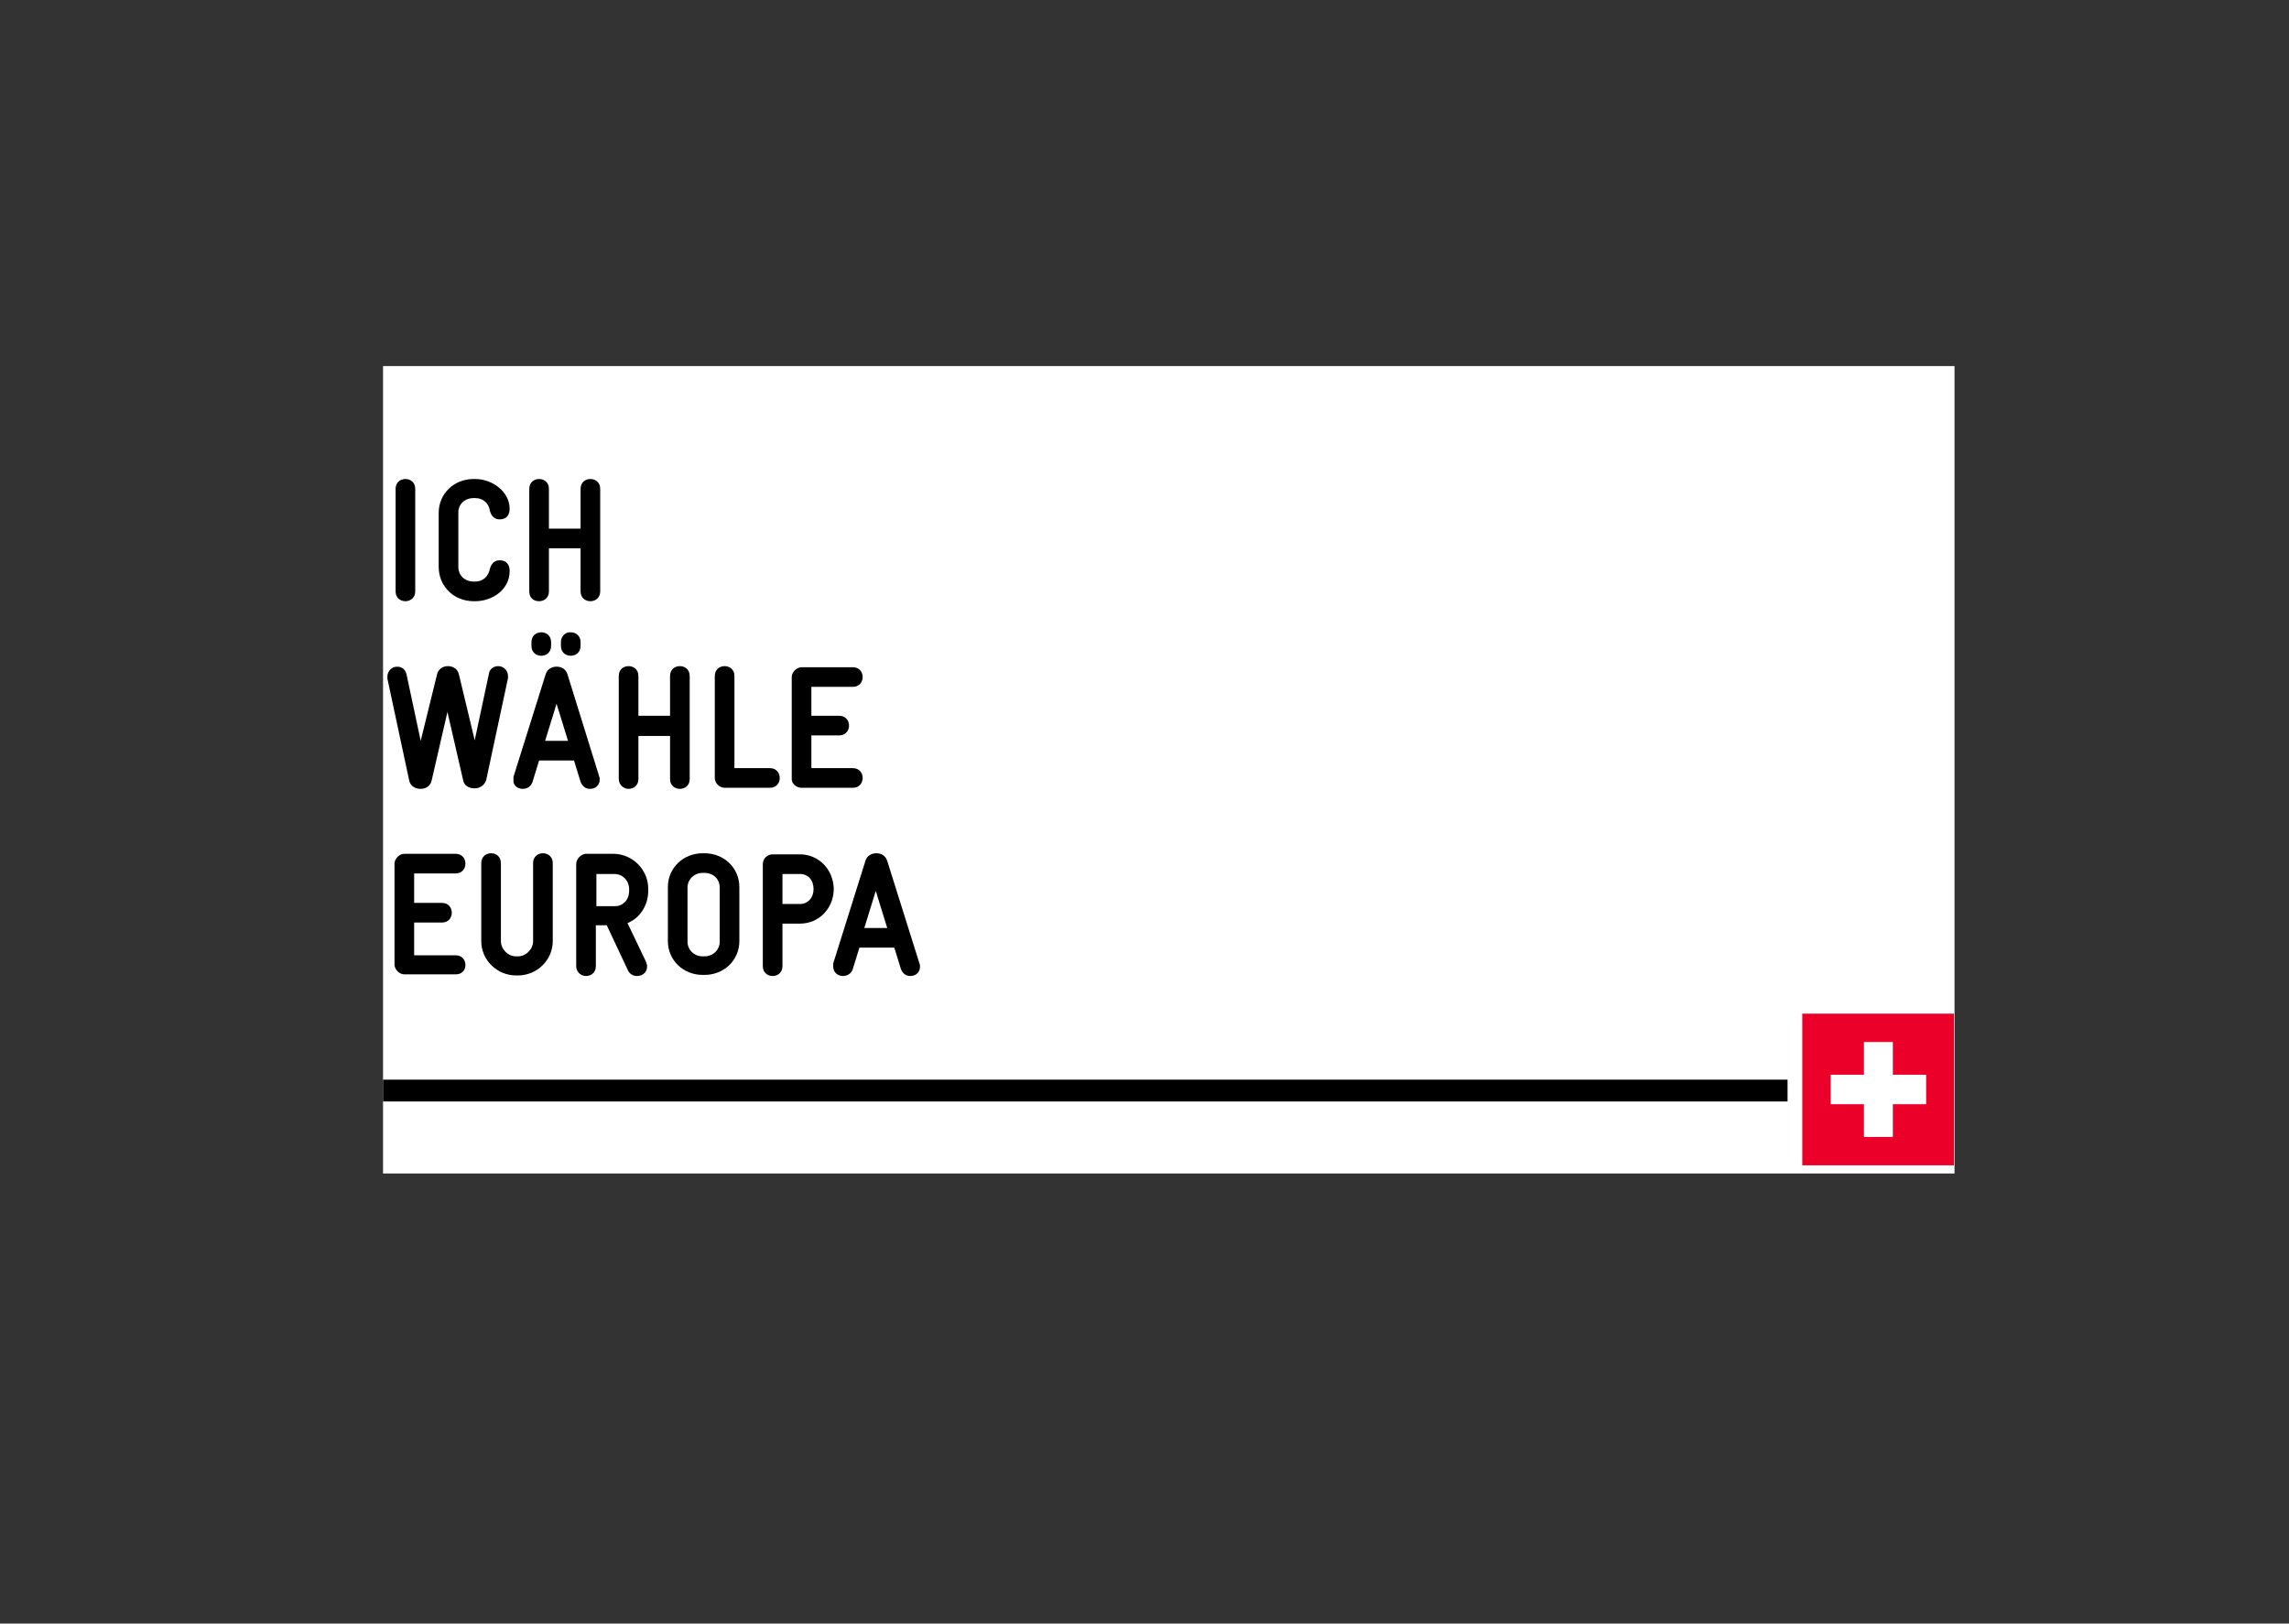 <?xml version="1.0" encoding="utf-8"?>
<!-- Generator: Adobe Illustrator 18.1.1, SVG Export Plug-In . SVG Version: 6.00 Build 0)  -->
<svg version="1.1" id="Ebene_1" xmlns="http://www.w3.org/2000/svg" xmlns:xlink="http://www.w3.org/1999/xlink" x="0px" y="0px"
	 viewBox="0 0 419.5 297.6" enable-background="new 0 0 419.5 297.6" xml:space="preserve">
<rect x="0" y="0" width="419.5" height="297.6" fill="#333333" stroke="none"/>
<rect x="70.2" y="67.1" fill="#FFFFFF" width="288" height="148"/>
<g>
	<g>
		<path d="M74.3,110.2c0.9,0,1.8-0.6,1.8-1.8V89.6c0-2.4-3.6-2.4-3.6,0v18.8C72.5,109.7,73.5,110.2,74.3,110.2z"/>
		<path d="M86.8,110.2h0.3c3.1,0,6.3-2.1,6.3-5.5v-0.1c0-1.2-0.7-1.9-1.8-1.9c-0.9,0-1.5,0.5-1.8,1.5c-0.3,1.5-1.3,2.4-2.7,2.4h-0.3
			c-1.6,0-2.8-1.1-2.8-2.7v-10c0-1.5,1.2-2.6,2.8-2.6h0.3c1.4,0,2.5,0.9,2.7,2.4c0.3,1,0.9,1.5,1.8,1.5c1.1,0,1.8-0.7,1.8-1.9l0,0
			c0-3.3-3.3-5.5-6.3-5.5h-0.3c-3.6,0-6.4,2.7-6.4,6.2v9.9C80.4,107.5,83.2,110.2,86.8,110.2z"/>
		<path d="M98.8,110.2c0.9,0,1.8-0.6,1.8-1.8v-7.9h5.8v7.9c0,1.2,0.9,1.8,1.8,1.8s1.8-0.6,1.8-1.8V89.6c0-2.4-3.6-2.4-3.6,0v7.3
			h-5.8v-7.3c0-2.4-3.6-2.4-3.6,0v18.8C97,109.7,97.9,110.2,98.8,110.2z"/>
		<path d="M75,143.1c0.2,0.9,1,1.5,2.1,1.5c1,0,1.8-0.6,2-1.5l2.9-12.6l2.9,12.6c0.2,0.9,1,1.4,2.1,1.4c1,0,1.8-0.6,2.1-1.5l4-18.7
			c0-0.1,0-0.3,0-0.4c0-1-0.8-1.8-1.8-1.8c-0.9,0-1.6,0.6-1.7,1.4L87,135.7l-2.9-12.1c-0.2-0.9-1-1.5-2-1.5c-1,0-1.8,0.6-2,1.5
			l-3,12.2l-2.6-12.2c-0.2-0.9-0.9-1.4-1.7-1.4c-1,0-1.8,0.8-1.8,1.8c0,0.2,0,0.3,0,0.4L75,143.1z"/>
		<path d="M95.8,144.6c0.6,0,1.5-0.3,1.8-1.3l1.2-3.9h6.4l1.2,3.9c0.3,0.8,0.9,1.3,1.7,1.3c1.1,0,1.8-0.7,1.8-1.7c0-0.1,0-0.2,0-0.3
			l-5.9-19c-0.3-0.9-1-1.4-2-1.4c-0.8,0-1.7,0.4-2,1.4l-5.9,18.8v0.2c0,0.2,0,0.3,0,0.4C94,143.9,94.8,144.6,95.8,144.6z
			 M99.9,135.8l2.1-6.8l2.1,6.8H99.9z"/>
		<path d="M97.4,117.7v0.7c0,1.2,0.9,1.8,1.8,1.8s1.8-0.6,1.8-1.8v-0.7C101,115.3,97.4,115.3,97.4,117.7z"/>
		<path d="M102.8,117.7v0.7c0,1.2,0.9,1.8,1.8,1.8s1.8-0.6,1.8-1.8v-0.7c0-1.2-0.9-1.8-1.8-1.8C103.8,115.8,102.8,116.5,102.8,117.7
			z"/>
		<path d="M115.2,144.6c0.9,0,1.8-0.6,1.8-1.8v-7.9h5.8v7.9c0,1.2,0.9,1.8,1.8,1.8s1.8-0.6,1.8-1.8v-18.9c0-2.4-3.6-2.4-3.6,0v7.3
			H117v-7.3c0-2.4-3.6-2.4-3.6,0v18.8C113.4,144,114.4,144.6,115.2,144.6z"/>
		<path d="M132.8,144.4h8.3c1.2,0,1.8-0.9,1.8-1.8c0-0.9-0.6-1.8-1.8-1.8h-6.5v-16.9c0-1.2-0.9-1.8-1.8-1.8c-0.9,0-1.8,0.6-1.8,1.8
			v18.7C131,143.6,131.9,144.4,132.8,144.4z"/>
		<path d="M146.9,144.4h9.4c1.2,0,1.8-0.9,1.8-1.8c0-0.9-0.6-1.8-1.8-1.8h-7.6v-6h5.1c1.2,0,1.8-0.9,1.8-1.8c0-0.9-0.6-1.8-1.8-1.8
			h-5.1v-5.3h7.6c1.2,0,1.8-0.9,1.8-1.8s-0.6-1.8-1.8-1.8h-9.4c-0.9,0-1.8,0.9-1.8,1.8v18.5C145,143.6,145.9,144.4,146.9,144.4z"/>
		<path d="M85.3,176.9c0-0.9-0.6-1.8-1.8-1.8h-7.6v-6H81c1.2,0,1.8-0.9,1.8-1.8s-0.6-1.8-1.8-1.8h-5.1v-5.4h7.6
			c1.2,0,1.8-0.9,1.8-1.8c0-0.9-0.6-1.8-1.8-1.8h-9.4c-0.9,0-1.8,0.9-1.8,1.8v18.5c0,0.9,0.9,1.8,1.8,1.8h9.4
			C84.7,178.6,85.3,177.8,85.3,176.9z"/>
		<path d="M94.9,178.8c3.5,0,6.4-2.8,6.4-6.3v-14.3c0-2.4-3.6-2.4-3.6,0v14.3c0,1.5-1.3,2.8-2.8,2.8h-0.3c-1.5,0-2.8-1.3-2.8-2.8
			v-14.3c0-2.4-3.6-2.4-3.6,0v14.3c0,3.5,2.9,6.3,6.4,6.3C94.6,178.8,94.9,178.8,94.9,178.8z"/>
		<path d="M105.6,158.4v18.7c0,1.2,1,1.8,1.8,1.8c0.9,0,1.8-0.6,1.8-1.8v-7.5h2l3.9,8.3c0.3,0.6,0.9,1,1.6,1c1.1,0,1.9-0.7,1.9-1.8
			c0-0.2-0.1-0.4-0.2-0.8l-3.4-7.1c2.3-0.9,3.8-3.3,3.8-5.9v-0.4c0-3.5-2.9-6.4-6.4-6.4h-5.1C106.5,156.6,105.6,157.4,105.6,158.4z
			 M109.3,166v-5.8h3.3c1.5,0,2.7,1.2,2.7,2.8v0.3c0,1.6-1.1,2.8-2.6,2.8h-3.4V166z"/>
		<path d="M122.4,162.6v9.9c0,3.5,2.8,6.2,6.4,6.2h0.3c3.6,0,6.4-2.7,6.4-6.2v-9.9c0-3.5-2.8-6.2-6.4-6.2h-0.3
			C125.2,156.4,122.4,159.1,122.4,162.6z M131.9,172.6c0,1.5-1.2,2.7-2.8,2.7h-0.3c-1.6,0-2.8-1.2-2.8-2.7v-9.9
			c0-1.5,1.2-2.7,2.8-2.7h0.3c1.6,0,2.8,1.1,2.8,2.7V172.6z"/>
		<path d="M146.6,156.6h-5c-1,0-1.8,0.8-1.8,1.8v18.7c0,1.2,0.9,1.8,1.8,1.8c0.9,0,1.8-0.6,1.8-1.8v-7.8h3.2c3.5,0,6.2-2.8,6.2-6.4
			C152.7,159.3,150,156.6,146.6,156.6z M146.6,165.7h-3.2v-5.5h3.2c1.5,0,2.5,1.1,2.5,2.8C149.1,164.5,148.1,165.7,146.6,165.7z"/>
		<path d="M162.6,157.8c-0.3-0.9-1-1.4-2-1.4c-0.8,0-1.7,0.4-2,1.4l-5.9,18.8v0.2c0,0.2,0,0.3,0,0.4c0,1,0.8,1.7,1.8,1.7
			c0.6,0,1.5-0.3,1.8-1.3l1.2-3.9h6.4l1.2,3.9c0.3,0.8,0.9,1.3,1.7,1.3c1.1,0,1.8-0.7,1.8-1.7c0-0.1,0-0.2,0-0.3L162.6,157.8z
			 M162.6,170.1h-4.2l2.1-6.8L162.6,170.1z"/>
	</g>
	<rect x="70.2" y="197.9" width="257.4" height="4"/>
	<g>
		<g>
			<rect x="330.3" y="185.8" fill="#EB0029" width="27.8" height="27.8"/>
		</g>
		<polygon fill="#FFFFFF" points="353,197 346.9,197 346.9,191 341.6,191 341.6,197 335.5,197 335.5,202.4 341.6,202.4 341.6,208.4 
			346.9,208.4 346.9,202.4 353,202.4 		"/>
	</g>
</g>
</svg>
